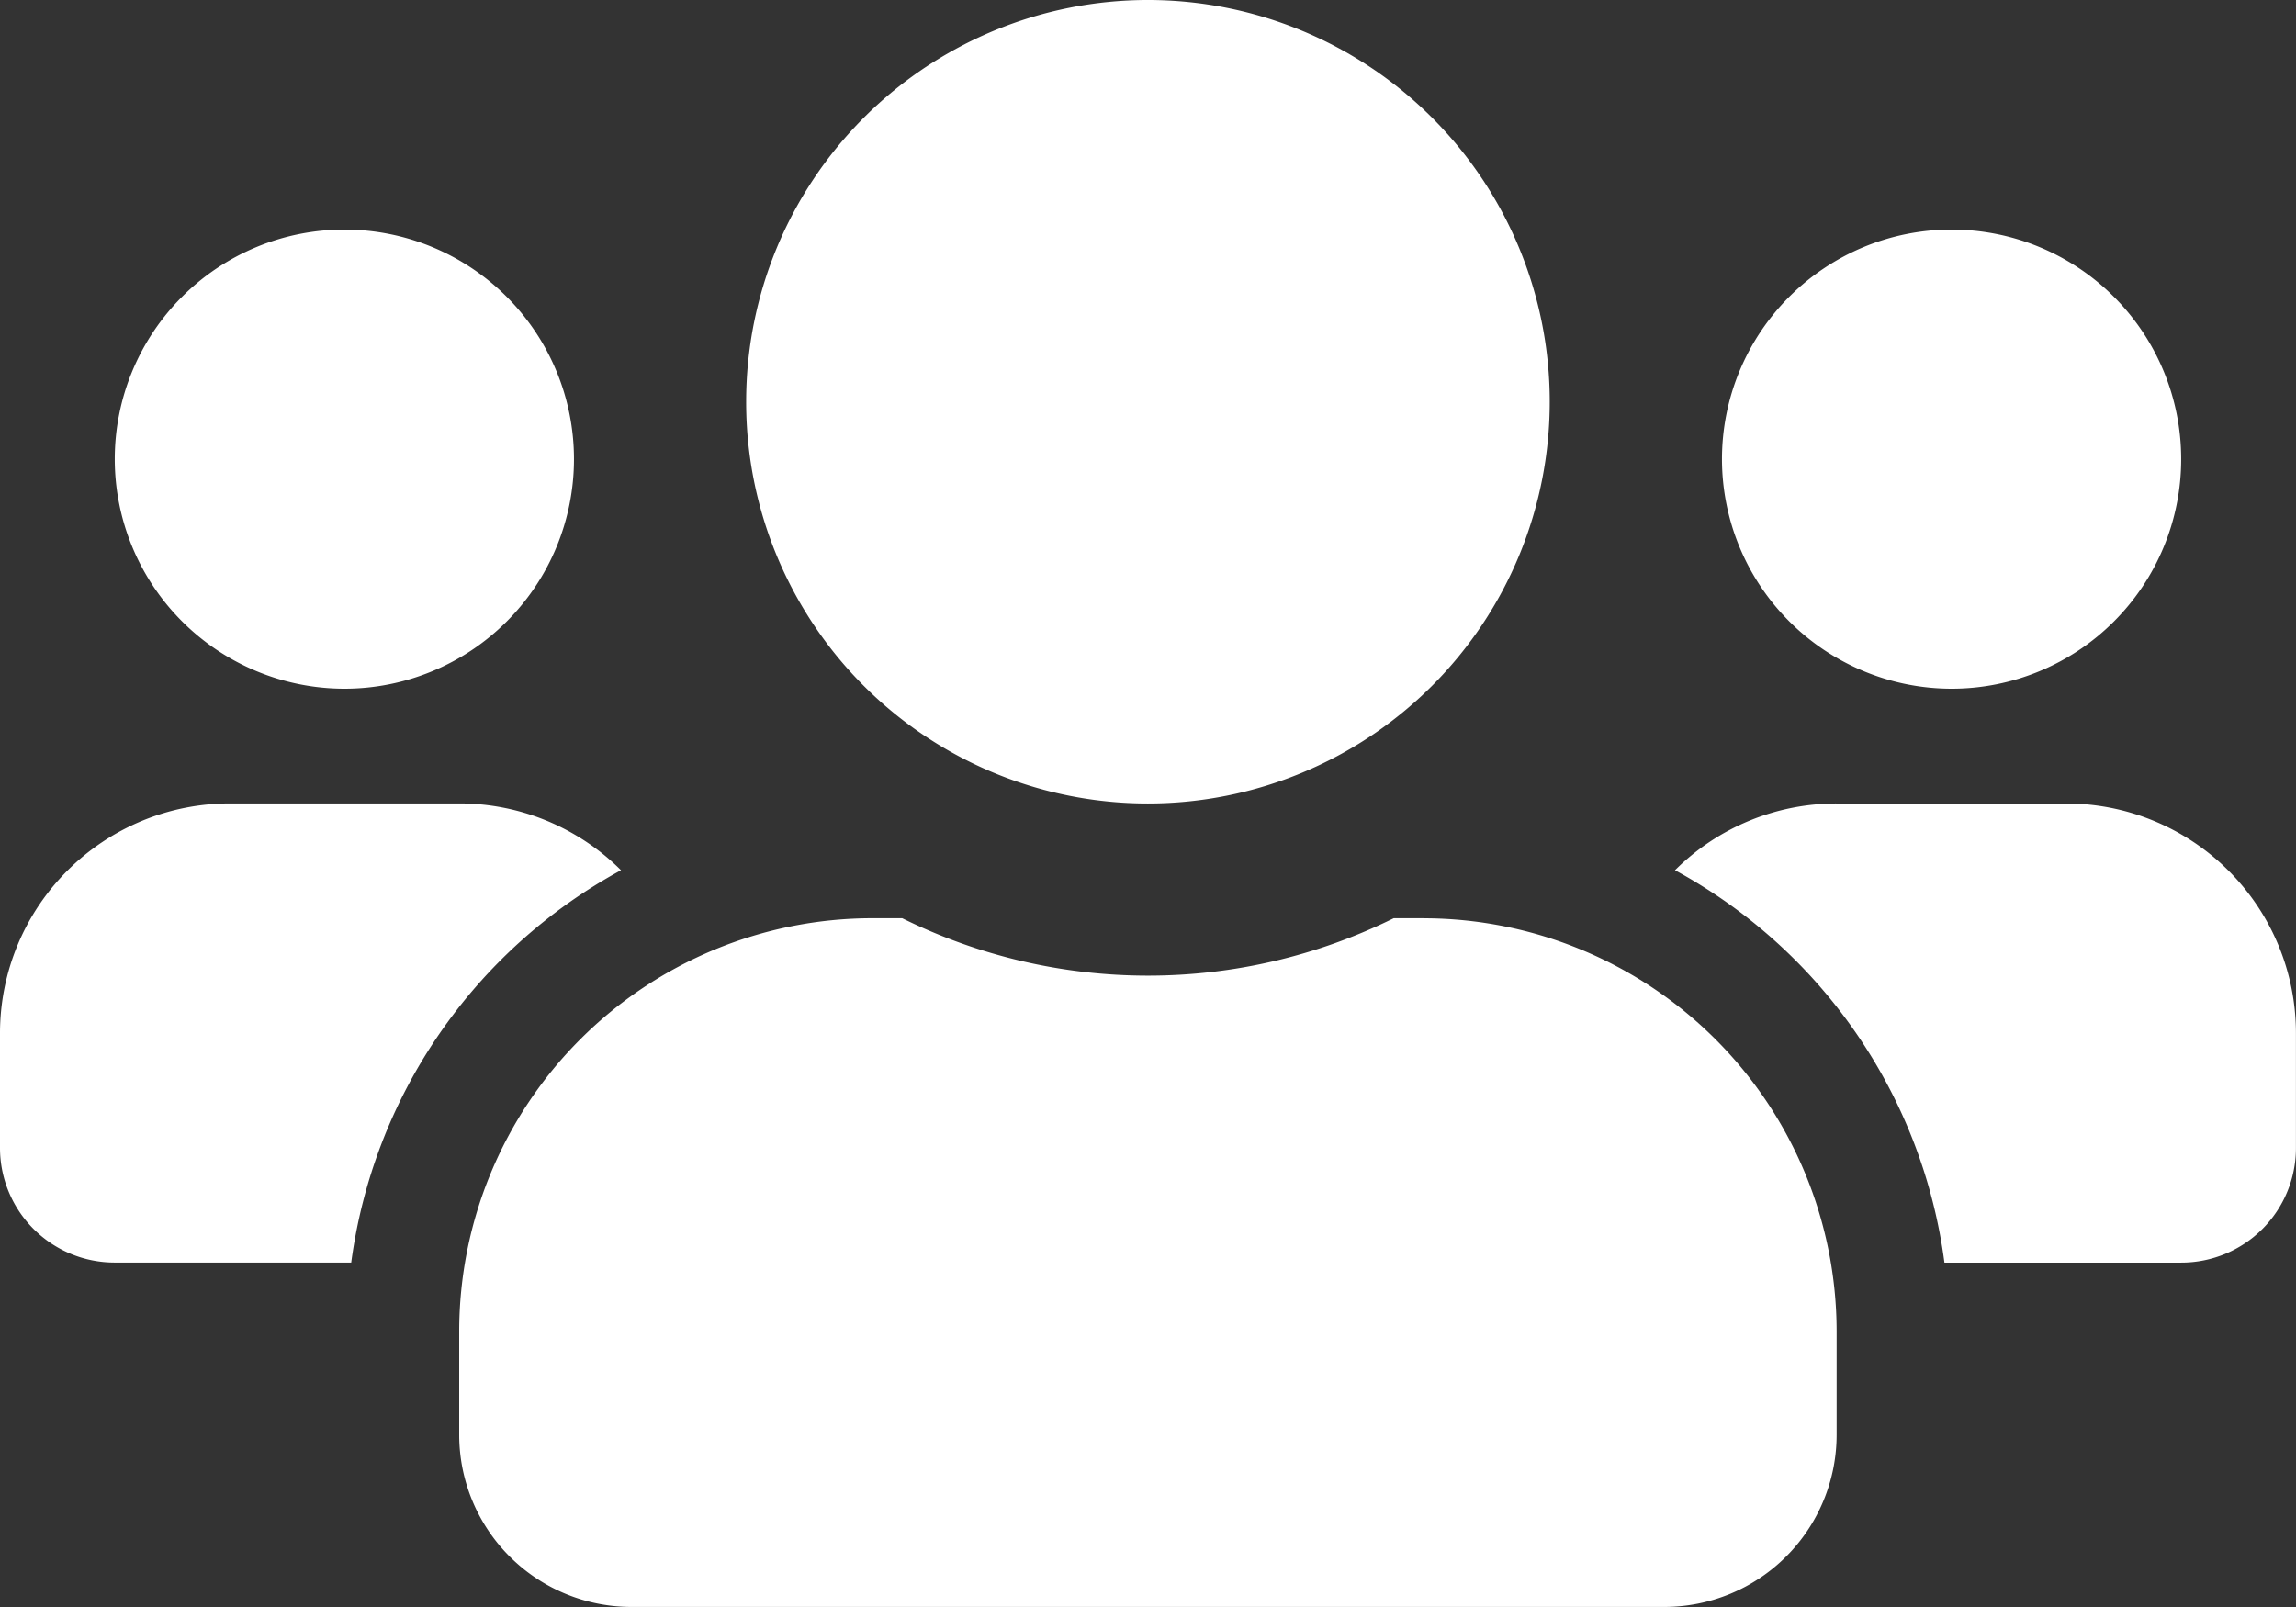 <svg xmlns="http://www.w3.org/2000/svg" width="39.59" height="27.713" viewBox="0 0 39.59 27.713">
  <rect x="0" y="0" width="39.59" height="27.713" fill="#333333" stroke="none"/>
  <path id="Icon_awesome-users" data-name="Icon awesome-users" d="M5.938,14.127a3.959,3.959,0,1,0-3.959-3.959A3.963,3.963,0,0,0,5.938,14.127Zm27.713,0a3.959,3.959,0,1,0-3.959-3.959A3.963,3.963,0,0,0,33.651,14.127Zm1.979,1.979H31.672a3.947,3.947,0,0,0-2.79,1.151,9.048,9.048,0,0,1,4.646,6.767H37.61a1.977,1.977,0,0,0,1.979-1.979V20.065A3.963,3.963,0,0,0,35.631,16.106Zm-15.836,0a6.928,6.928,0,1,0-6.928-6.928A6.925,6.925,0,0,0,19.795,16.106Zm4.751,1.979h-.513a9.565,9.565,0,0,1-8.475,0h-.513a7.128,7.128,0,0,0-7.126,7.126v1.782a2.97,2.97,0,0,0,2.969,2.969H28.7a2.97,2.97,0,0,0,2.969-2.969V25.212A7.128,7.128,0,0,0,24.546,18.086Zm-13.838-.829a3.947,3.947,0,0,0-2.79-1.151H3.959A3.963,3.963,0,0,0,0,20.065v1.979a1.977,1.977,0,0,0,1.979,1.979H6.056A9.071,9.071,0,0,1,10.708,17.257Z" transform="translate(0 -2.25)" fill="#fff"/>
</svg>
